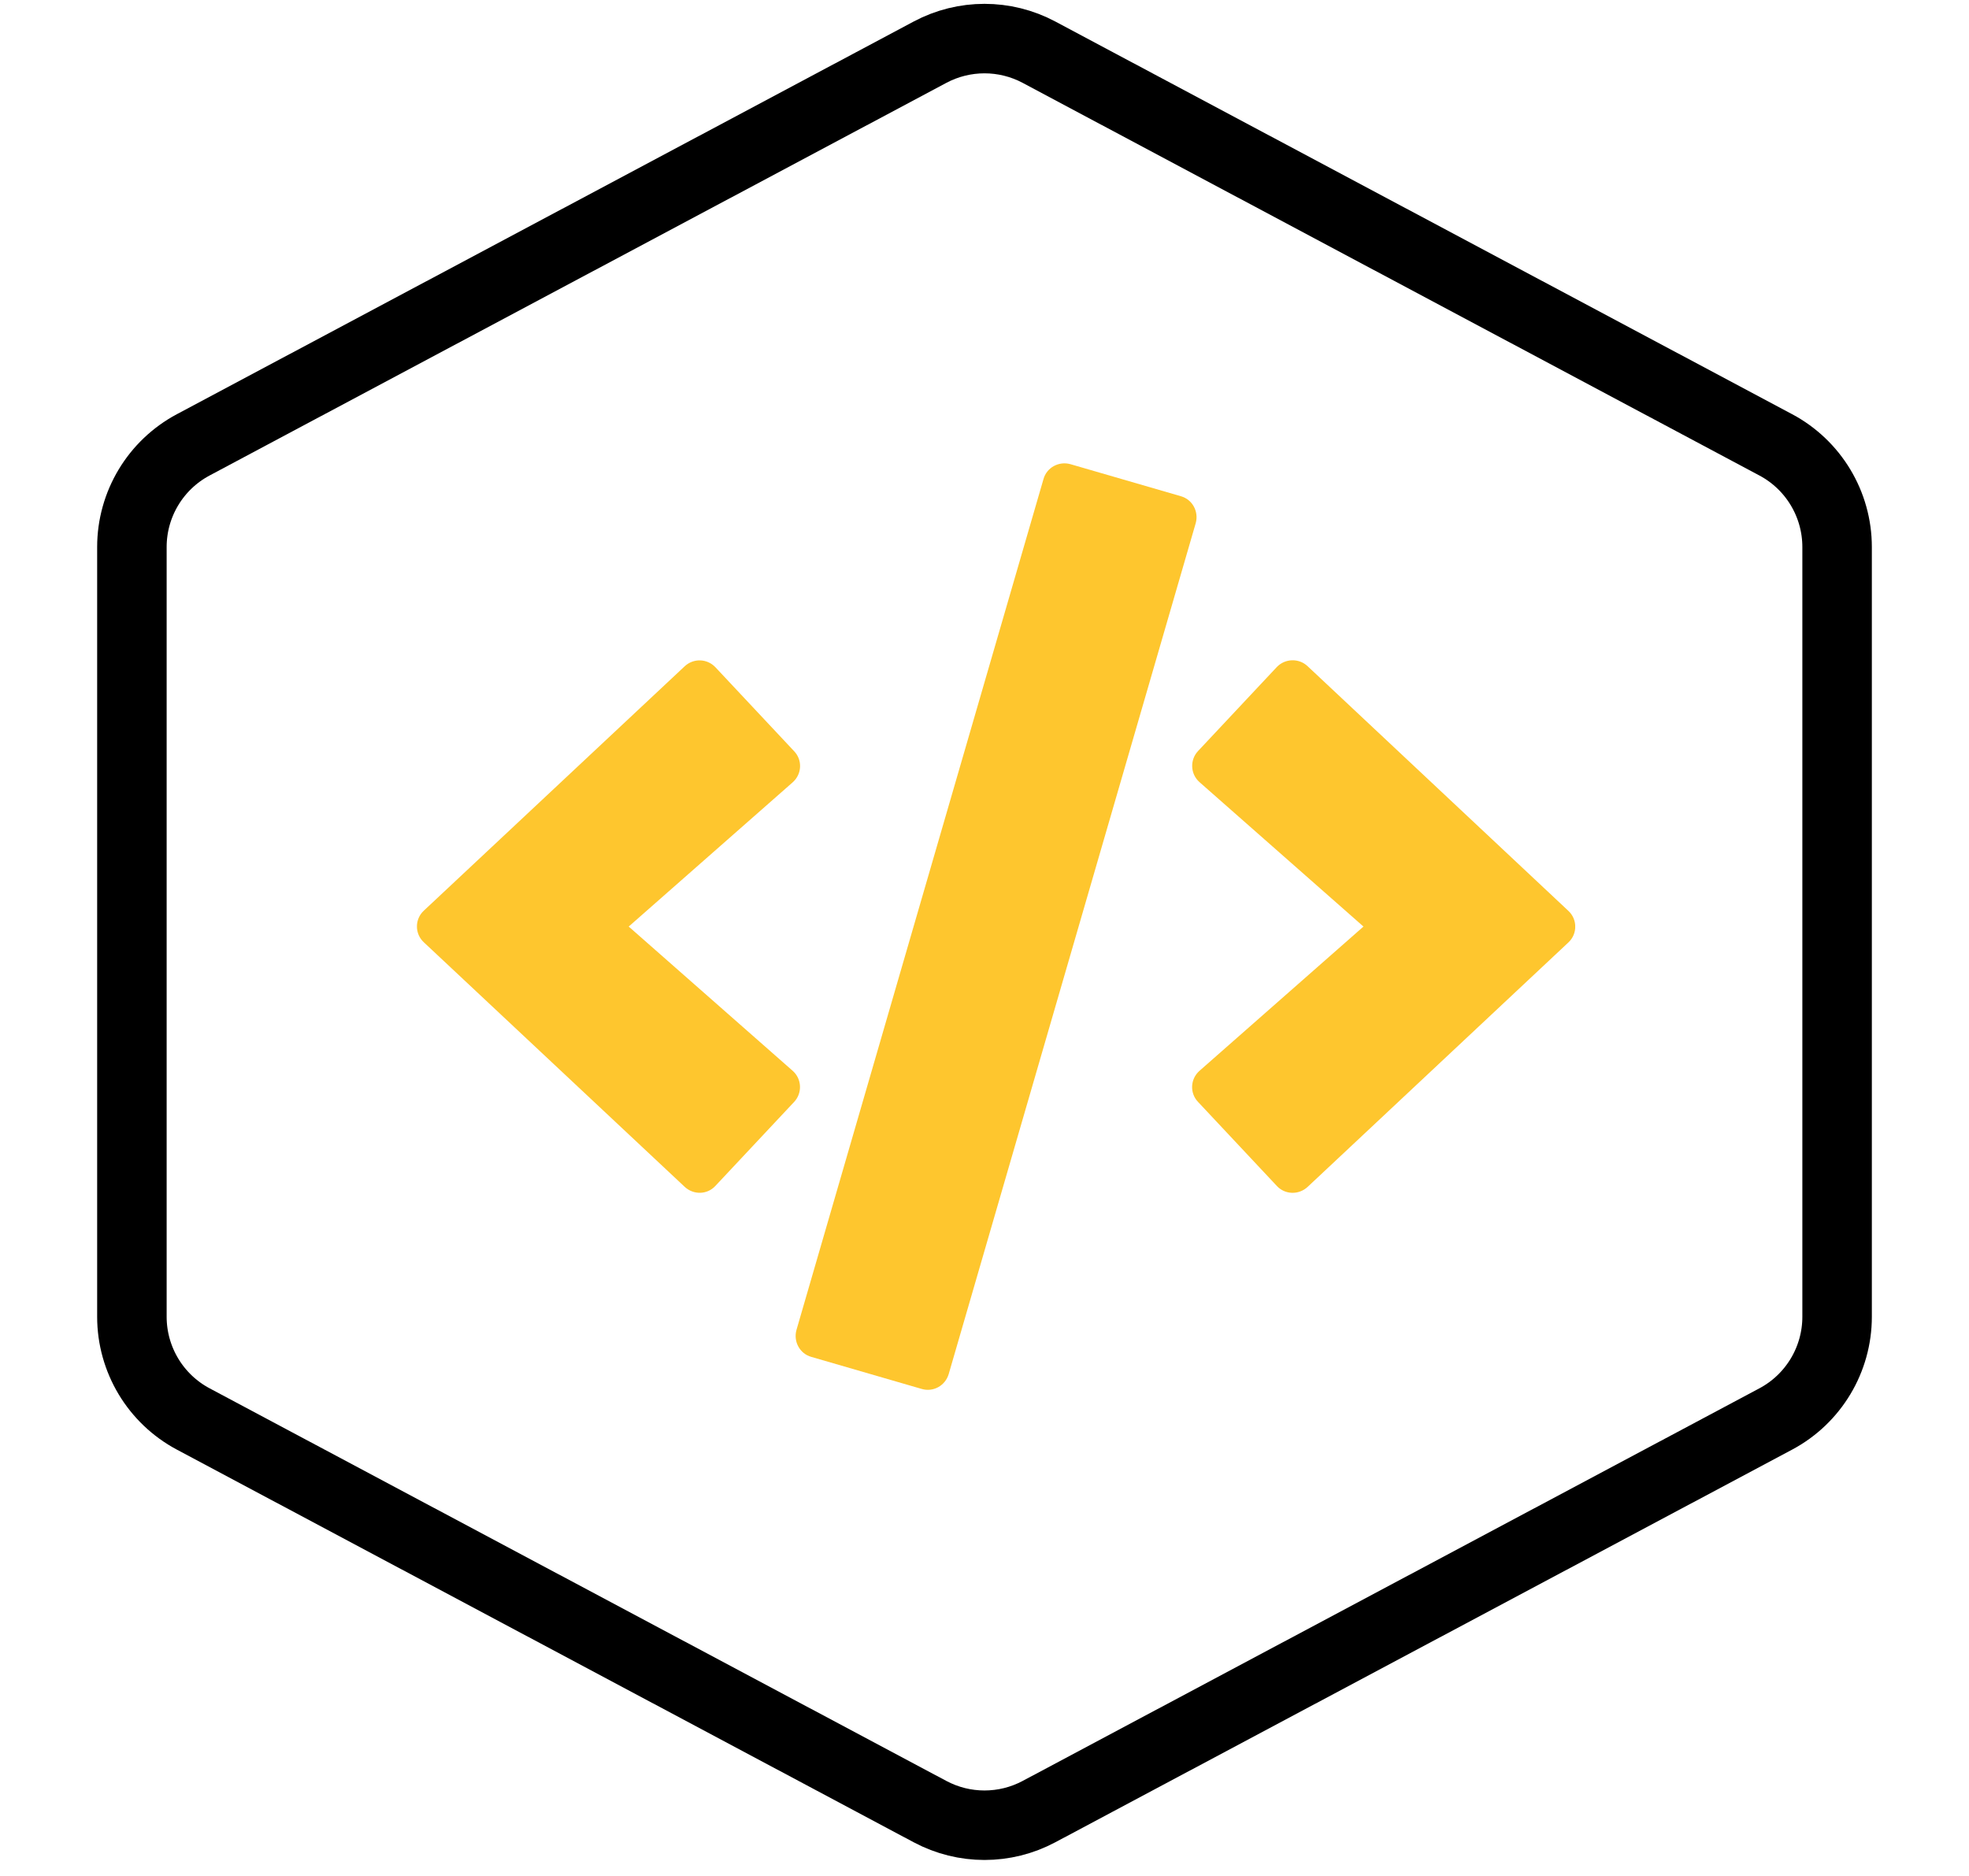 <svg width="85" height="81" viewBox="0 0 85 81" fill="none" xmlns="http://www.w3.org/2000/svg">
<g clip-path="url(#clip0)">
<path d="M39.789 59.961L35.024 58.578C34.524 58.438 34.243 57.914 34.383 57.414L45.047 20.68C45.188 20.18 45.711 19.899 46.211 20.039L50.977 21.422C51.477 21.563 51.758 22.086 51.618 22.586L40.954 59.321C40.805 59.821 40.289 60.109 39.789 59.961ZM30.883 51.196L34.282 47.571C34.641 47.188 34.618 46.578 34.219 46.227L27.141 40L34.219 33.774C34.618 33.422 34.649 32.813 34.282 32.43L30.883 28.805C30.532 28.43 29.938 28.406 29.555 28.766L18.297 39.313C17.899 39.68 17.899 40.313 18.297 40.68L29.555 51.234C29.938 51.594 30.532 51.578 30.883 51.196ZM56.446 51.242L67.704 40.688C68.102 40.321 68.102 39.688 67.704 39.321L56.446 28.758C56.071 28.406 55.477 28.422 55.118 28.797L51.719 32.422C51.36 32.805 51.383 33.414 51.782 33.766L58.86 40L51.782 46.227C51.383 46.578 51.352 47.188 51.719 47.571L55.118 51.196C55.469 51.578 56.063 51.594 56.446 51.242Z" fill="#FEC62E"/>
</g>
<path d="M40.148 2.253C41.618 1.47 43.382 1.47 44.852 2.253L76.658 19.204C78.288 20.073 79.306 21.769 79.306 23.616V56.845C79.306 58.692 78.288 60.389 76.658 61.258L44.852 78.208C43.382 78.992 41.618 78.992 40.148 78.208L8.342 61.258C6.712 60.389 5.694 58.692 5.694 56.845V23.616C5.694 21.769 6.712 20.073 8.342 19.204L40.148 2.253Z" stroke="black" stroke-width="3"/>
<defs>
<clipPath id="clip0">
<rect width="50" height="40" fill="white" transform="translate(18 20)"/>
</clipPath>
</defs>
</svg>
